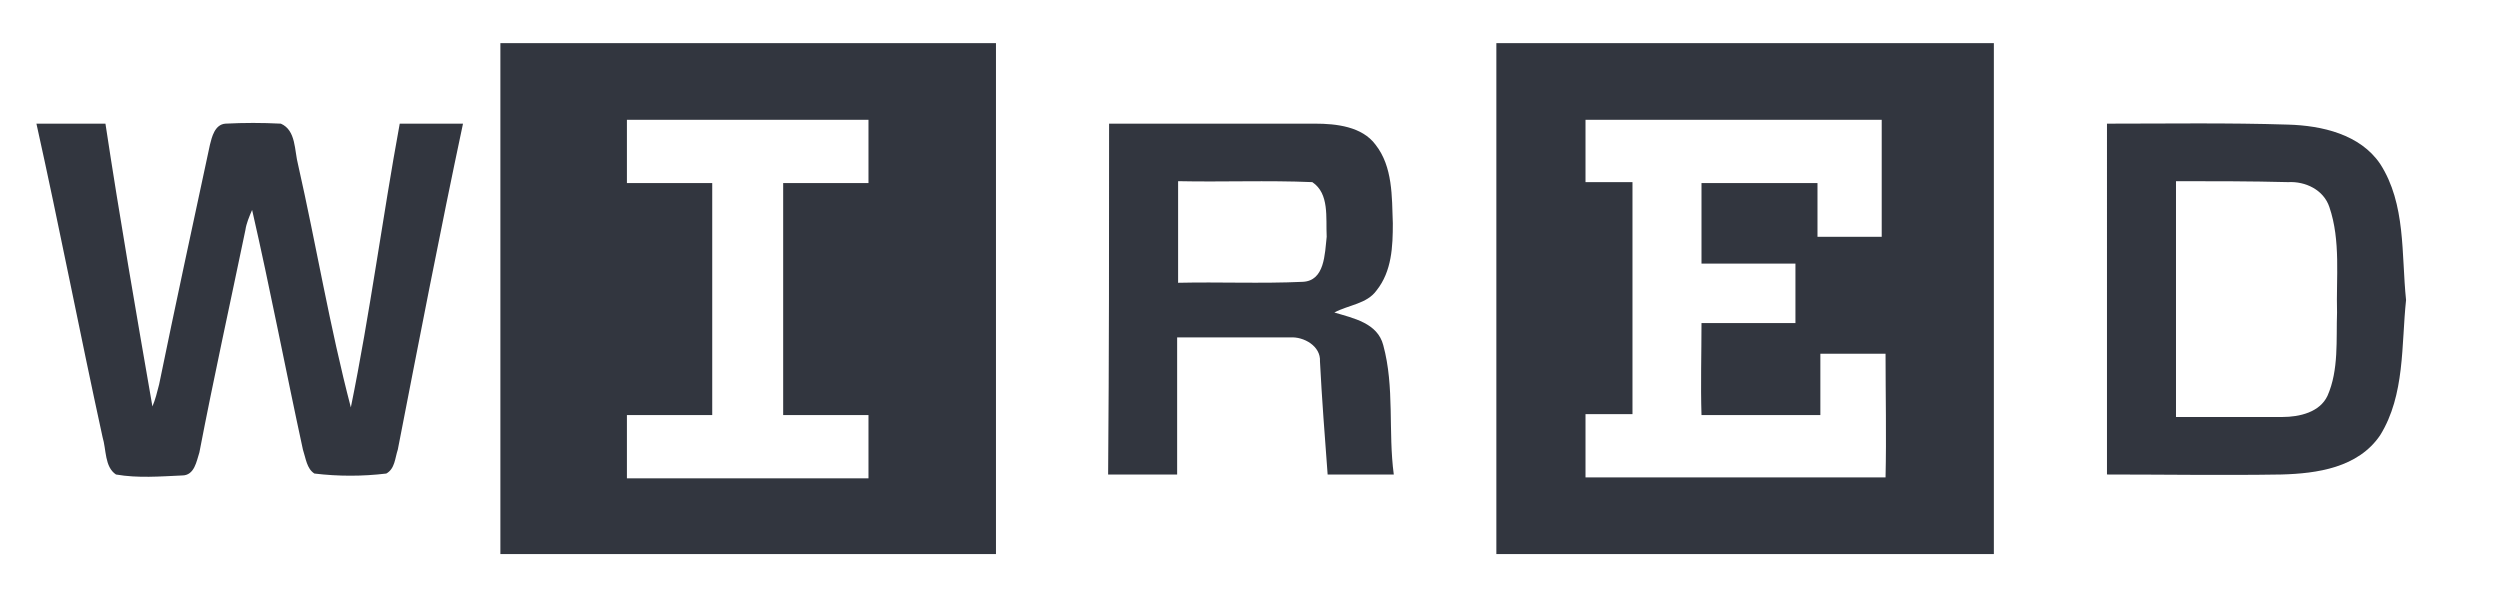 <?xml version="1.0" encoding="utf-8"?>
<!-- Generator: Adobe Illustrator 17.1.0, SVG Export Plug-In . SVG Version: 6.00 Build 0)  -->
<!DOCTYPE svg PUBLIC "-//W3C//DTD SVG 1.1//EN" "http://www.w3.org/Graphics/SVG/1.1/DTD/svg11.dtd">
<svg version="1.1" id="Calque_1" xmlns="http://www.w3.org/2000/svg" xmlns:xlink="http://www.w3.org/1999/xlink" x="0px" y="0px"
	 viewBox="0 0 260.8 62.4" enable-background="new 0 0 260.8 62.4" xml:space="preserve">
<path fill="#32363F" d="M52.2,4.5h51.7c0,17.8,0,35.6,0,53.3H52.2C52.2,40.1,52.2,22.3,52.2,4.5 M65.4,12.5c0,2.2,0,4.4,0,6.6
	c3,0,5.9,0,8.9,0c0,8.1,0,16.1,0,24.2c-3,0-5.9,0-8.9,0c0,2.2,0,4.4,0,6.6c8.4,0,16.8,0,25.2,0c0-2.1,0-4.4,0-6.6c-3,0-5.9,0-8.9,0
	c0-8.1,0-16.1,0-24.2c3,0,5.9,0,8.9,0c0-2.2,0-4.4,0-6.6C82.3,12.5,73.8,12.5,65.4,12.5z"/>
<path fill="#32363F" d="M156.1,4.5H208c0,17.8,0,35.6,0,53.3h-51.9C156.1,40.1,156.1,22.3,156.1,4.5 M165.4,12.5c0,2.1,0,4.4,0,6.5
	c1.6,0,3.3,0,4.9,0c0,8.1,0,16.1,0,24.2c-1.6,0-3.3,0-4.9,0c0,2.1,0,4.4,0,6.6c10.5,0,20.9,0,31.3,0c0.1-4.3,0-8.6,0-12.9
	c-2.3,0-4.6,0-6.8,0c0,2.1,0,4.2,0,6.4c-4.2,0-8.3,0-12.4,0c-0.1-3.2,0-6.4,0-9.6c3.3,0,6.5,0,9.8,0c0-2.1,0-4.2,0-6.2
	c-3.3,0-6.5,0-9.8,0c0-2.8,0-5.6,0-8.4c4,0,8.1,0,12.1,0c0,1.9,0,3.7,0,5.6c2.2,0,4.5,0,6.7,0c0-4,0-8.1,0-12.2
	C186,12.5,175.7,12.5,165.4,12.5z"/>
<path fill="#32363F" d="M3.8,12.9c2.4,0,4.7,0,7.2,0c1.5,9.9,3.2,19.7,4.9,29.5c0.3-0.7,0.5-1.5,0.7-2.3c1.7-8.3,3.5-16.6,5.3-25
	c0.2-0.8,0.5-2.1,1.6-2.2c2-0.1,3.8-0.1,5.8,0c1.6,0.7,1.4,2.8,1.8,4.3c1.9,8.4,3.3,16.9,5.5,25.3c2-9.8,3.3-19.8,5.1-29.6
	c2.2,0,4.4,0,6.6,0c-2.4,11.3-4.6,22.7-6.8,34c-0.3,0.9-0.3,2-1.2,2.5c-2.5,0.3-5,0.3-7.5,0c-0.8-0.5-0.9-1.6-1.2-2.5
	c-1.8-8.3-3.4-16.7-5.3-25c-0.3,0.7-0.6,1.4-0.7,2.1c-1.6,7.7-3.3,15.4-4.8,23.2c-0.3,0.9-0.5,2.4-1.8,2.4c-2.3,0.1-4.6,0.3-6.9-0.1
	c-1.2-0.8-1-2.6-1.4-3.9C8.3,34.6,6.2,23.7,3.8,12.9z"/>
<path fill="#32363F" d="M115.7,12.9c7.2,0,14.4,0,21.5,0c2.2,0,4.9,0.3,6.3,2.2c1.8,2.3,1.7,5.4,1.8,8.2c0,2.4-0.1,5-1.7,7
	c-1,1.4-2.9,1.5-4.4,2.3c2,0.6,4.5,1.1,5.1,3.4c1.2,4.4,0.5,9,1.1,13.5c-2.3,0-4.6,0-6.9,0c-0.3-4-0.6-7.9-0.8-11.8
	c0.1-1.6-1.7-2.6-3.1-2.5c-3.9,0-7.9,0-11.8,0c0,4.7,0,9.6,0,14.3c-2.4,0-4.8,0-7.2,0C115.7,37.3,115.7,25.1,115.7,12.9 M122.9,18.9
	c0,3.5,0,7.1,0,10.6c4.3-0.1,8.6,0.1,13-0.1c2.3-0.1,2.3-2.9,2.5-4.7c-0.1-2,0.3-4.5-1.5-5.7C132.2,18.8,127.5,19,122.9,18.9z"/>
<path fill="#32363F" d="M219.8,12.9c6.3,0,12.6-0.1,18.9,0.1c3.5,0.1,7.5,1,9.6,4.1c2.7,4.2,2.2,9.4,2.7,14.2
	c-0.5,4.7-0.1,9.9-2.7,14.1c-2.3,3.4-6.6,4-10.3,4.1c-6.1,0.1-12.2,0-18.2,0C219.8,37.3,219.8,25.1,219.8,12.9 M227,18.9
	c0,8.2,0,16.4,0,24.6c3.7,0,7.4,0,11.1,0c1.8,0,3.9-0.5,4.7-2.2c1.2-2.7,0.9-5.9,1-8.7c-0.1-3.6,0.4-7.5-0.8-11
	c-0.6-1.8-2.5-2.7-4.3-2.6C234.8,18.9,230.9,18.9,227,18.9z"/>
</svg>
